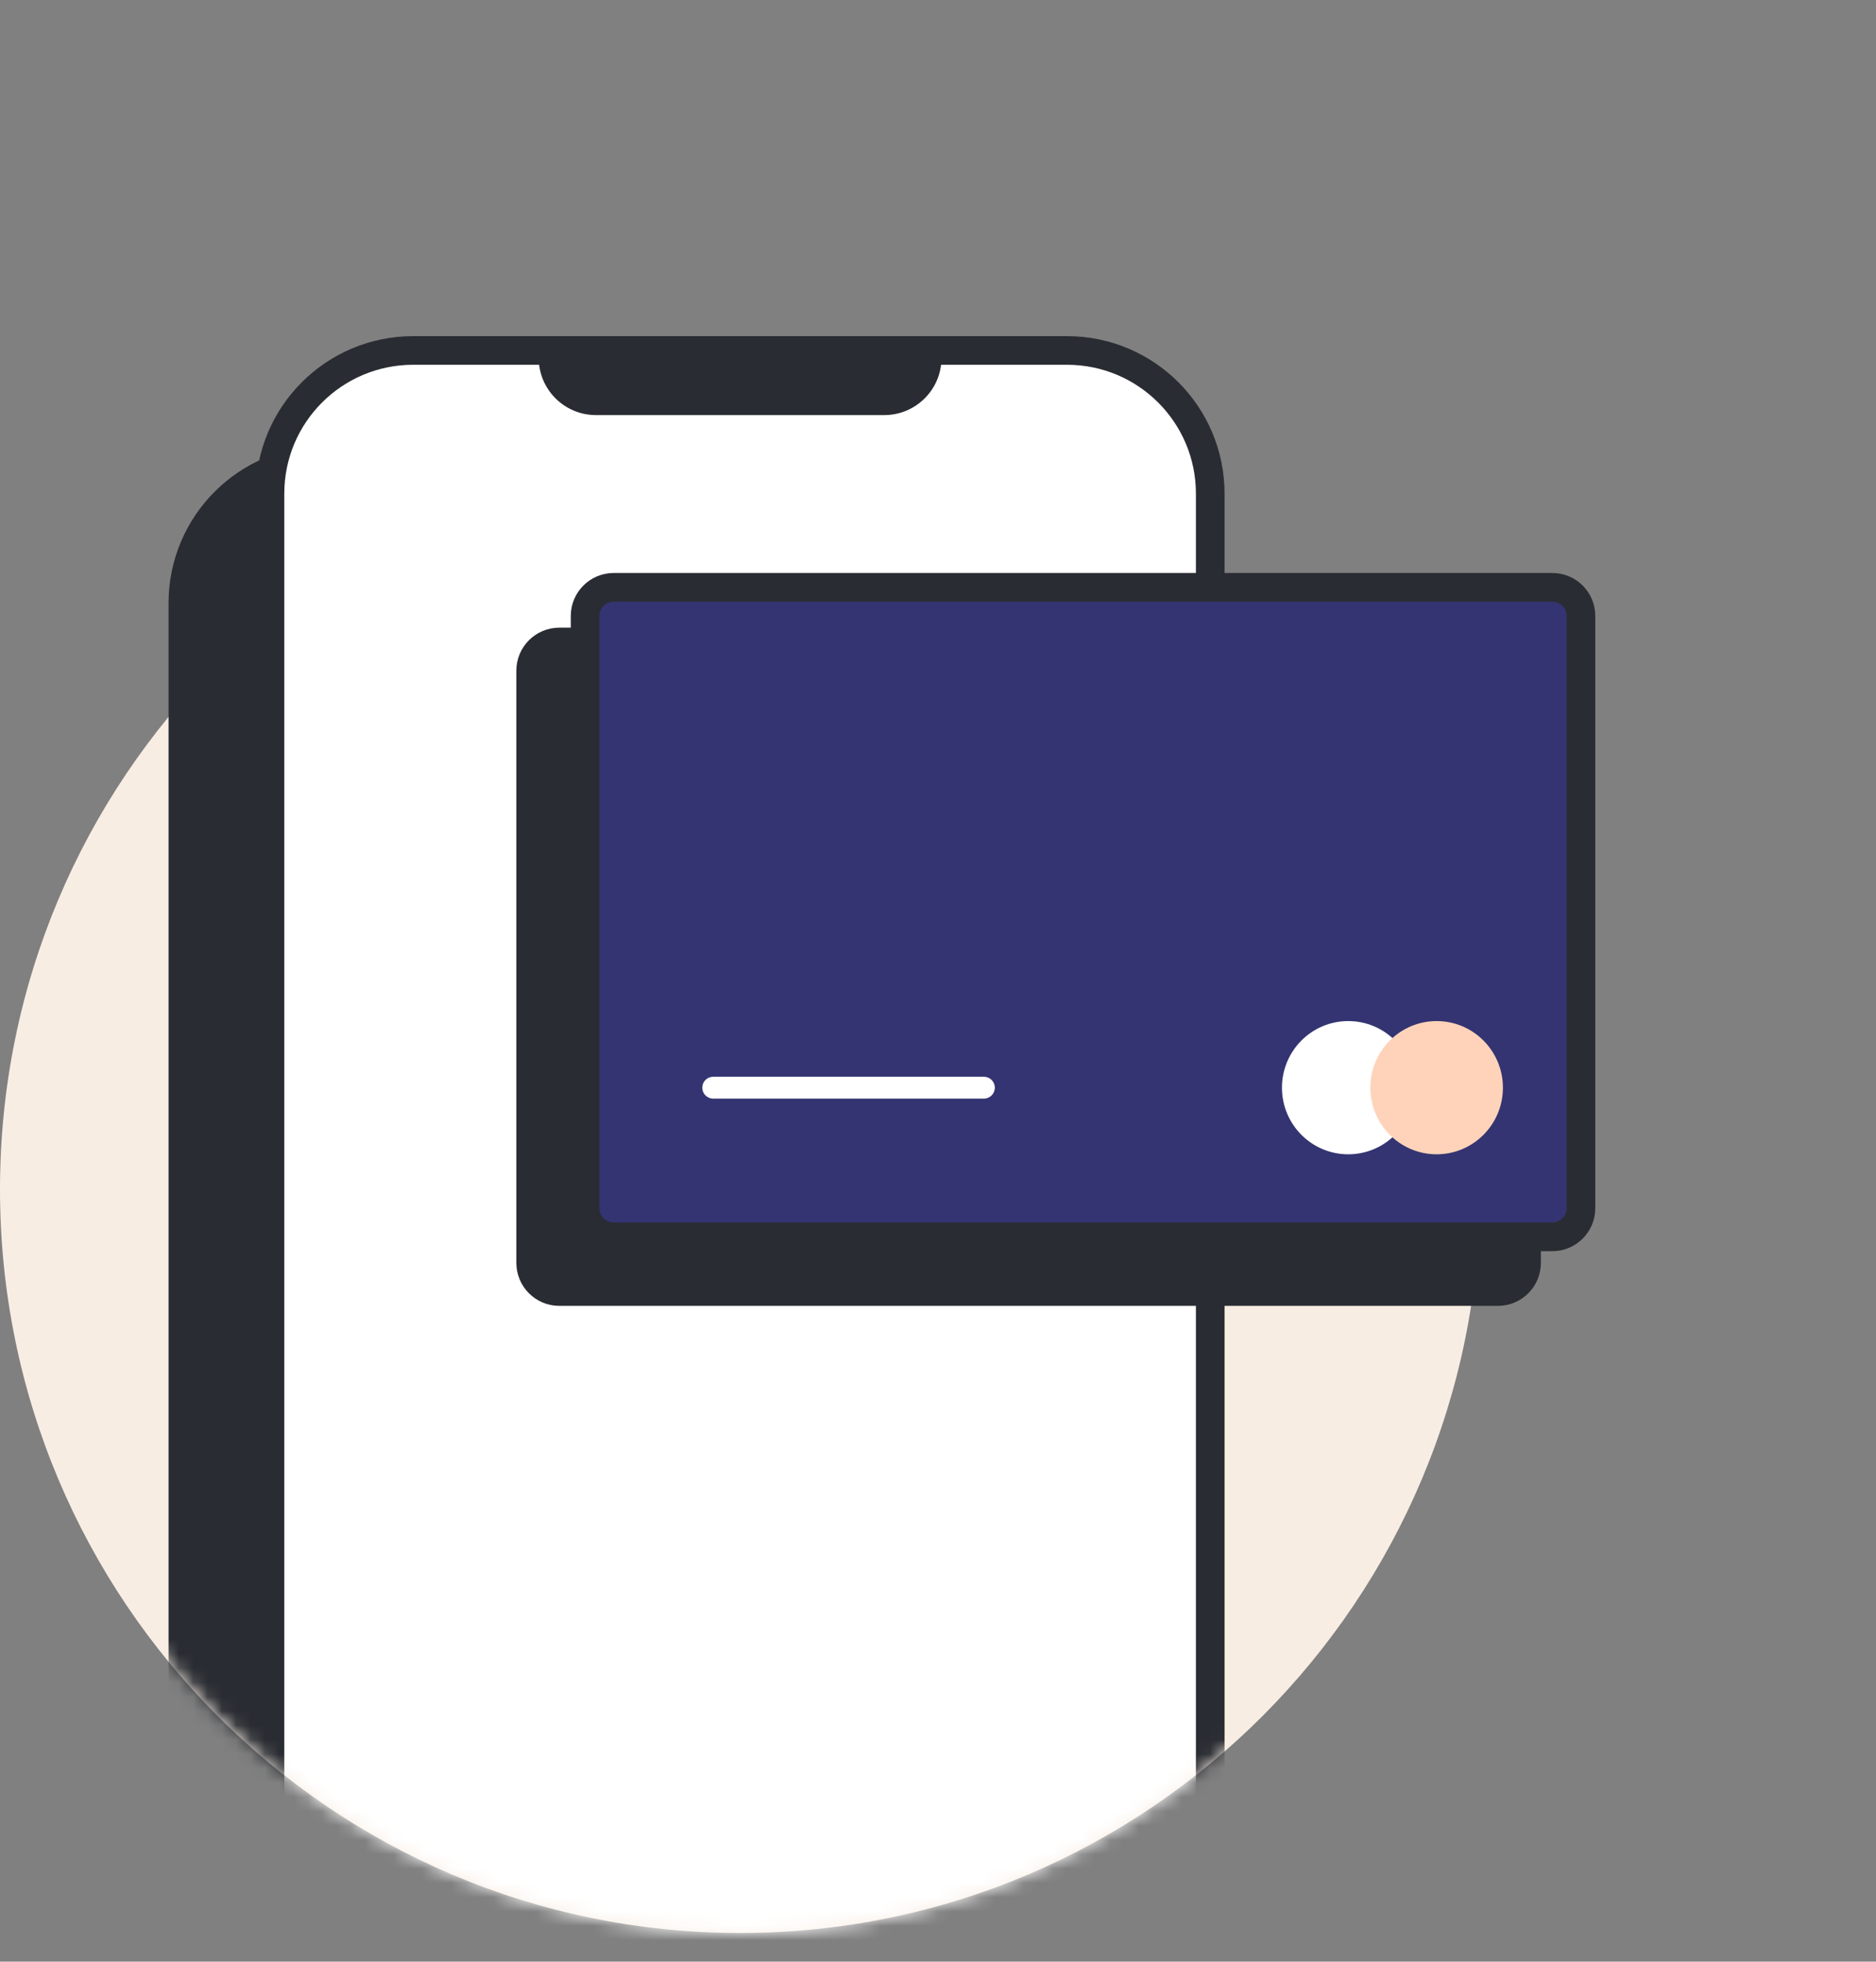 <svg width="131" height="137" viewBox="0 0 131 137" fill="none" xmlns="http://www.w3.org/2000/svg">
<rect x="0" y="0" width="131" height="137" fill="#808080" stroke="none"/>
<path d="M51.679 135C80.221 135 103.359 111.748 103.359 83.065C103.359 54.382 80.221 31.13 51.679 31.13C23.138 31.13 0 54.382 0 83.065C0 111.748 23.138 135 51.679 135Z" fill="#F8EDE3"/>
<mask id="mask0_3_795" style="mask-type:alpha" maskUnits="userSpaceOnUse" x="0" y="1" width="116" height="134">
<path d="M113.456 91.403C114.569 103.077 102.461 94.152 100.802 99.243C94.036 120.004 74.6 135 51.679 135C23.138 135 0 111.748 0 83.065C0 54.382 0 1 51.679 1C88.218 1 110.319 21.32 113.456 47.093C113.827 50.15 115.759 61.722 115.949 64.707C116.422 72.151 113.456 85.405 113.456 91.403Z" fill="#EFA6B4"/>
</mask>
<g mask="url(#mask0_3_795)">
<path d="M68.428 32.115H22.77C17.247 32.115 12.77 36.592 12.77 42.115V139.294C12.77 144.817 17.247 149.294 22.77 149.294H68.428C73.951 149.294 78.428 144.817 78.428 139.294V42.115C78.428 36.592 73.951 32.115 68.428 32.115Z" fill="#292C32" stroke="#292C32" stroke-width="2"/>
<path d="M74.51 24.476H28.852C23.329 24.476 18.852 28.953 18.852 34.476V131.655C18.852 137.177 23.329 141.655 28.852 141.655H74.51C80.033 141.655 84.51 137.177 84.51 131.655V34.476C84.51 28.953 80.033 24.476 74.51 24.476Z" fill="white" stroke="#292C32" stroke-width="2"/>
<path d="M104.597 44.836H39.057C37.952 44.836 37.057 45.732 37.057 46.836V88.202C37.057 89.307 37.952 90.202 39.057 90.202H104.597C105.702 90.202 106.597 89.307 106.597 88.202V46.836C106.597 45.732 105.702 44.836 104.597 44.836Z" fill="#292C32" stroke="#292C32" stroke-width="2"/>
<path d="M108.398 41.017H42.857C41.753 41.017 40.857 41.912 40.857 43.017V84.382C40.857 85.487 41.753 86.382 42.857 86.382H108.398C109.503 86.382 110.398 85.487 110.398 84.382V43.017C110.398 41.912 109.503 41.017 108.398 41.017Z" fill="#343472" stroke="#292C32" stroke-width="2"/>
<path d="M94.147 80.616C96.703 80.616 98.776 78.533 98.776 75.964C98.776 73.395 96.703 71.312 94.147 71.312C91.59 71.312 89.518 73.395 89.518 75.964C89.518 78.533 91.59 80.616 94.147 80.616Z" fill="white"/>
<path d="M100.319 80.616C102.876 80.616 104.948 78.533 104.948 75.964C104.948 73.395 102.876 71.312 100.319 71.312C97.762 71.312 95.69 73.395 95.69 75.964C95.69 78.533 97.762 80.616 100.319 80.616Z" fill="#FFD3B9"/>
<path d="M68.704 75.2H49.803C49.381 75.2 49.039 75.542 49.039 75.964C49.039 76.386 49.381 76.728 49.803 76.728H68.704C69.126 76.728 69.468 76.386 69.468 75.964C69.468 75.542 69.126 75.2 68.704 75.2Z" fill="white"/>
<path d="M37.617 24.557H65.745V24.99C65.745 27.2 63.954 28.99 61.745 28.99H41.617C39.408 28.99 37.617 27.2 37.617 24.99V24.557Z" fill="#292C32"/>
</g>
</svg>
